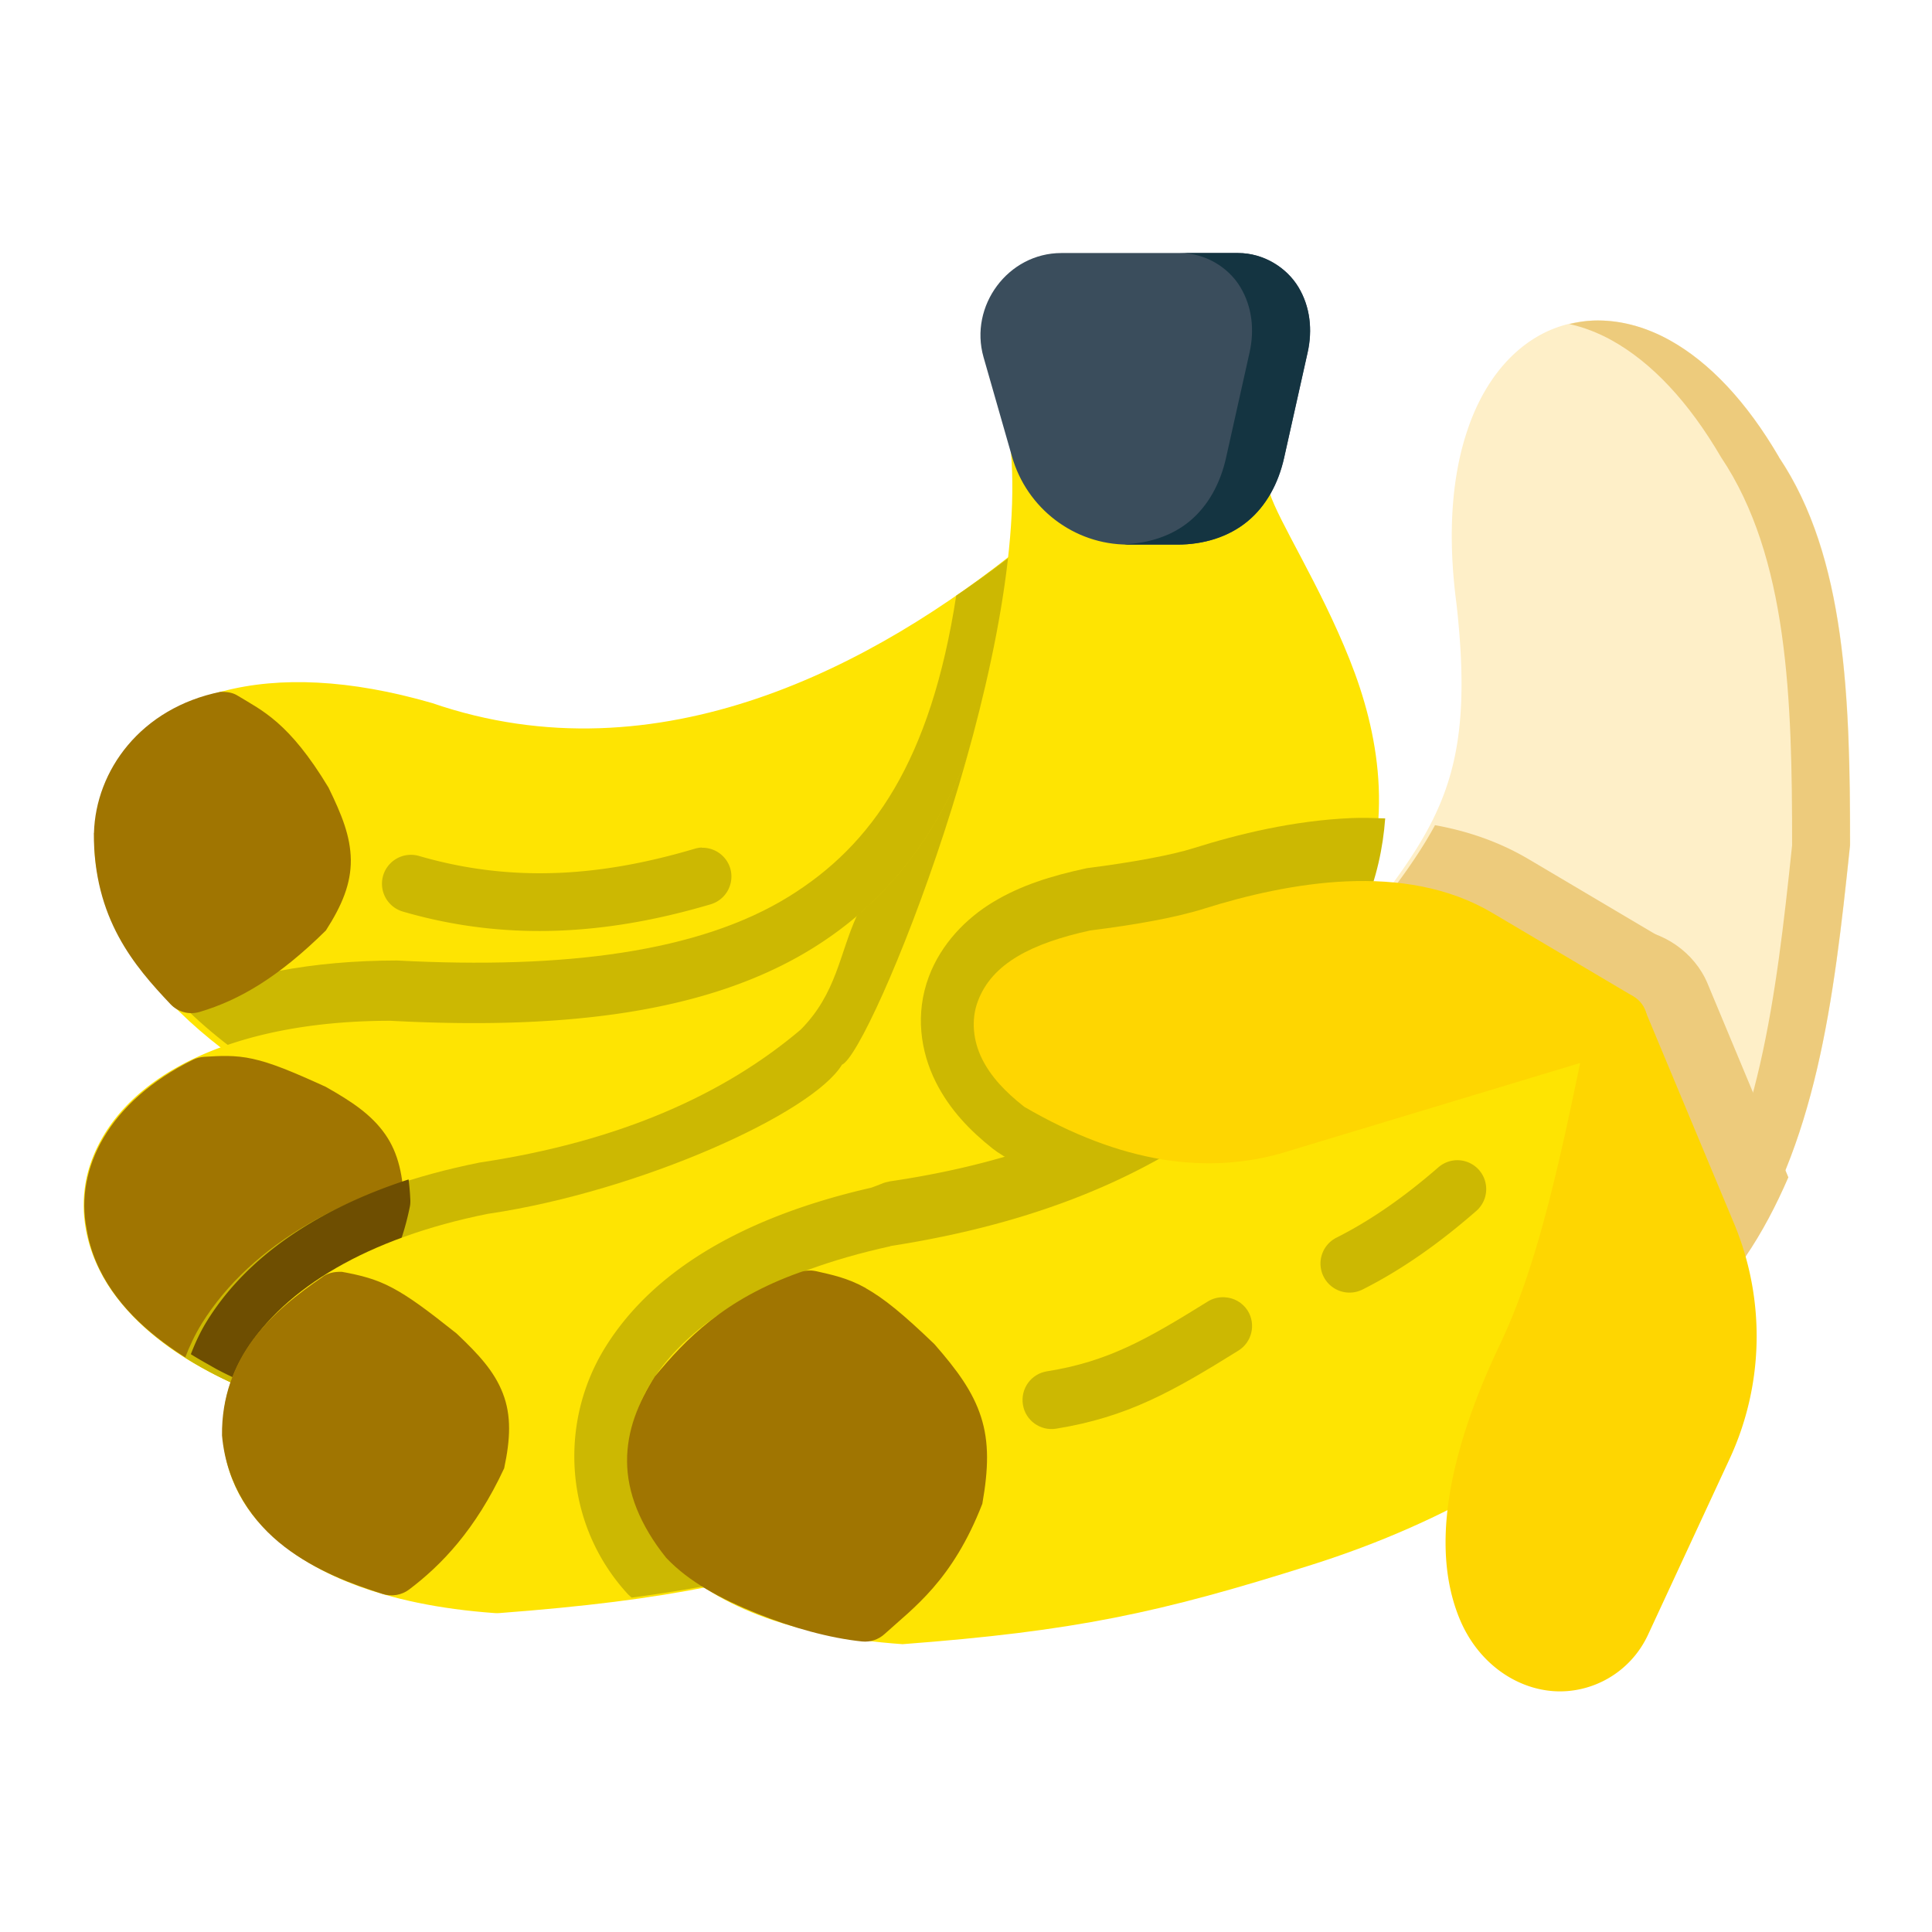 <?xml version="1.0" encoding="UTF-8" standalone="no"?>
<svg
   xmlns:dc="http://purl.org/dc/elements/1.1/"
   xmlns:cc="http://creativecommons.org/ns#"
   xmlns:rdf="http://www.w3.org/1999/02/22-rdf-syntax-ns#"
   xmlns:svg="http://www.w3.org/2000/svg"
   xmlns="http://www.w3.org/2000/svg"
   xmlns:sodipodi="http://sodipodi.sourceforge.net/DTD/sodipodi-0.dtd"
   xmlns:inkscape="http://www.inkscape.org/namespaces/inkscape"
   inkscape:export-ydpi="576"
   inkscape:export-xdpi="576"
   inkscape:export-filename="D:\Project Real\Februari 1\export\flat\png\04 - Lychee.png"
   width="64pt"
   height="64pt"
   viewBox="0 0 22.578 22.578"
   version="1.1"
   id="svg831"
   inkscape:version="1.0 (4035a4fb49, 2020-05-01)"
   sodipodi:docname="07 - Banana.svg">
  <defs
     id="defs825">
    <pattern
       id="EMFhbasepattern"
       patternUnits="userSpaceOnUse"
       width="6"
       height="6"
       x="0"
       y="0" />
    <pattern
       id="EMFhbasepattern-9"
       patternUnits="userSpaceOnUse"
       width="6"
       height="6"
       x="0"
       y="0" />
    <pattern
       id="EMFhbasepattern-0"
       patternUnits="userSpaceOnUse"
       width="6"
       height="6"
       x="0"
       y="0" />
    <pattern
       id="EMFhbasepattern-7"
       patternUnits="userSpaceOnUse"
       width="6"
       height="6"
       x="0"
       y="0" />
    <pattern
       id="EMFhbasepattern-2"
       patternUnits="userSpaceOnUse"
       width="6"
       height="6"
       x="0"
       y="0" />
    <pattern
       id="EMFhbasepattern-98"
       patternUnits="userSpaceOnUse"
       width="6"
       height="6"
       x="0"
       y="0" />
    <pattern
       id="EMFhbasepattern-6"
       patternUnits="userSpaceOnUse"
       width="6"
       height="6"
       x="0"
       y="0" />
    <pattern
       id="EMFhbasepattern-01"
       patternUnits="userSpaceOnUse"
       width="6"
       height="6"
       x="0"
       y="0" />
    <pattern
       id="EMFhbasepattern-07"
       patternUnits="userSpaceOnUse"
       width="6"
       height="6"
       x="0"
       y="0" />
    <pattern
       id="EMFhbasepattern-8"
       patternUnits="userSpaceOnUse"
       width="6"
       height="6"
       x="0"
       y="0" />
    <pattern
       id="EMFhbasepattern-4"
       patternUnits="userSpaceOnUse"
       width="6"
       height="6"
       x="0"
       y="0" />
    <pattern
       id="EMFhbasepattern-40"
       patternUnits="userSpaceOnUse"
       width="6"
       height="6"
       x="0"
       y="0" />
    <pattern
       id="EMFhbasepattern-08"
       patternUnits="userSpaceOnUse"
       width="6"
       height="6"
       x="0"
       y="0" />
    <pattern
       id="EMFhbasepattern-04"
       patternUnits="userSpaceOnUse"
       width="6"
       height="6"
       x="0"
       y="0" />
    <pattern
       id="EMFhbasepattern-014"
       patternUnits="userSpaceOnUse"
       width="6"
       height="6"
       x="0"
       y="0" />
    <pattern
       id="EMFhbasepattern-27"
       patternUnits="userSpaceOnUse"
       width="6"
       height="6"
       x="0"
       y="0" />
    <pattern
       id="EMFhbasepattern-09"
       patternUnits="userSpaceOnUse"
       width="6"
       height="6"
       x="0"
       y="0" />
    <pattern
       id="EMFhbasepattern-5"
       patternUnits="userSpaceOnUse"
       width="6"
       height="6"
       x="0"
       y="0" />
    <pattern
       id="EMFhbasepattern-018"
       patternUnits="userSpaceOnUse"
       width="6"
       height="6"
       x="0"
       y="0" />
  </defs>
  <sodipodi:namedview
     id="base"
     pagecolor="#ffffff"
     bordercolor="#666666"
     borderopacity="1.0"
     inkscape:pageopacity="0.0"
     inkscape:pageshadow="2"
     inkscape:zoom="6.2578125"
     inkscape:cx="42.666667"
     inkscape:cy="42.666667"
     inkscape:document-units="pt"
     inkscape:current-layer="layer1"
     showgrid="false"
     units="pt"
     inkscape:window-width="1366"
     inkscape:window-height="705"
     inkscape:window-x="-8"
     inkscape:window-y="-8"
     inkscape:window-maximized="1"
     inkscape:pagecheckerboard="true"
     inkscape:showpageshadow="false"
     inkscape:object-paths="true"
     inkscape:snap-intersection-paths="true"
     inkscape:snap-smooth-nodes="true"
     inkscape:snap-midpoints="true"
     showguides="true"
     inkscape:snap-bbox="true"
     inkscape:bbox-nodes="true"
     inkscape:snap-nodes="false"
     inkscape:snap-global="true"
     inkscape:document-rotation="0">
    <inkscape:grid
       type="xygrid"
       id="grid1378" />
    <sodipodi:guide
       position="0.97,21.608"
       orientation="78,0"
       id="guide1380"
       inkscape:locked="false" />
    <sodipodi:guide
       position="0.97,0.97"
       orientation="0,78"
       id="guide1382"
       inkscape:locked="false" />
    <sodipodi:guide
       position="21.608,0.97"
       orientation="-78,0"
       id="guide1384"
       inkscape:locked="false" />
    <sodipodi:guide
       position="21.608,21.608"
       orientation="0,-78"
       id="guide1386"
       inkscape:locked="false" />
  </sodipodi:namedview>
  <g
     inkscape:label="Icon"
     inkscape:groupmode="layer"
     id="layer1"
     transform="translate(0,-274.422)">
    <g
       transform="matrix(1.279,0,0,1.279,-38.542,-44.237)"
       style="display:inline;stroke-width:0.782"
       id="g1309">
      <path
         id="path474"
         d="m 32.176,255.461 c -0.513,0.133 -0.901,0.438 -1.076,0.85 -0.175,0.412 -0.127,0.905 0.131,1.379 0.258,0.474 0.72,0.941 1.4,1.359 0.467,-7.4e-4 0.961,-0.038 1.422,-0.031 0.642,0.009 1.453,0.003 2.273,-0.18 0.82,-0.182 1.656,-0.546 2.316,-1.25 0.66,-0.704 1.133,-1.742 1.264,-3.223 0.013,-0.152 -0.105,-0.284 -0.258,-0.287 l 10e-7,-6e-5 c -0.063,-0.002 -0.125,0.019 -0.174,0.059 -1.339,1.085 -3.318,2.148 -5.391,1.434 -0.753,-0.218 -1.395,-0.243 -1.908,-0.109 z"
         style="color:#000000;font-style:normal;font-variant:normal;font-weight:normal;font-stretch:normal;font-size:medium;line-height:normal;font-family:sans-serif;font-variant-ligatures:normal;font-variant-position:normal;font-variant-caps:normal;font-variant-numeric:normal;font-variant-alternates:normal;font-variant-east-asian:normal;font-feature-settings:normal;font-variation-settings:normal;text-indent:0;text-align:start;text-decoration:none;text-decoration-line:none;text-decoration-style:solid;text-decoration-color:#000000;letter-spacing:normal;word-spacing:normal;text-transform:none;writing-mode:lr-tb;direction:ltr;text-orientation:mixed;dominant-baseline:auto;baseline-shift:baseline;text-anchor:start;white-space:normal;shape-padding:0;shape-margin:0;inline-size:0;clip-rule:nonzero;display:inline;overflow:visible;visibility:visible;isolation:auto;mix-blend-mode:normal;color-interpolation:sRGB;color-interpolation-filters:linearRGB;solid-color:#000000;solid-opacity:1;vector-effect:none;fill:#fee402;fill-opacity:1;fill-rule:nonzero;stroke:none;stroke-width:0.414;stroke-linecap:round;stroke-linejoin:round;stroke-miterlimit:4;stroke-dasharray:none;stroke-dashoffset:0;stroke-opacity:1;color-rendering:auto;image-rendering:auto;shape-rendering:auto;text-rendering:auto;enable-background:accumulate;stop-color:#000000"
         sodipodi:nodetypes="csscccscccccc" />
      <path
         id="path1248"
         style="color:#000000;font-style:normal;font-variant:normal;font-weight:normal;font-stretch:normal;font-size:medium;line-height:normal;font-family:sans-serif;font-variant-ligatures:normal;font-variant-position:normal;font-variant-caps:normal;font-variant-numeric:normal;font-variant-alternates:normal;font-variant-east-asian:normal;font-feature-settings:normal;font-variation-settings:normal;text-indent:0;text-align:start;text-decoration:none;text-decoration-line:none;text-decoration-style:solid;text-decoration-color:#000000;letter-spacing:normal;word-spacing:normal;text-transform:none;writing-mode:lr-tb;direction:ltr;text-orientation:mixed;dominant-baseline:auto;baseline-shift:baseline;text-anchor:start;white-space:normal;shape-padding:0;shape-margin:0;inline-size:0;clip-rule:nonzero;display:inline;overflow:visible;visibility:visible;isolation:auto;mix-blend-mode:normal;color-interpolation:sRGB;color-interpolation-filters:linearRGB;solid-color:#000000;solid-opacity:1;vector-effect:none;fill:#ccb802;fill-opacity:1;fill-rule:nonzero;stroke:none;stroke-width:1.564;stroke-linecap:round;stroke-linejoin:round;stroke-miterlimit:4;stroke-dasharray:none;stroke-dashoffset:0;stroke-opacity:1;color-rendering:auto;image-rendering:auto;shape-rendering:auto;text-rendering:auto;enable-background:accumulate;stop-color:#000000"
         d="m 119.885,-82.137 c 0.916,0.936 2.057,1.845 3.445,2.699 1.763,-0.004 3.632,-0.145 5.373,-0.117 2.425,0.034 5.492,0.011 8.592,-0.68 3.1,-0.69 6.26,-2.062 8.756,-4.725 2.496,-2.662 4.282,-6.583 4.775,-12.18 0.05,-0.576 -0.397,-1.073 -0.975,-1.086 -0.238,-0.006 -0.471,0.073 -0.656,0.223 -0.78,0.632 -1.623,1.258 -2.51,1.861 -0.878,5.699 -2.896,8.599 -5.773,10.377 -3.084,1.906 -7.707,2.51 -13.509,2.203 -2.917,0.002 -5.464,0.486 -7.519,1.424 z"
         transform="matrix(0.265,0,0,0.265,0,280.067)"
         sodipodi:nodetypes="ccccsccccscc" />
      <path
         id="path488"
         d="m 39.637,254.078 a 0.265,0.265 0 0 0 -0.258,0.234 c -0.208,1.864 -0.86,2.906 -1.824,3.502 -0.964,0.596 -2.29,0.743 -3.852,0.66 a 0.265,0.265 0 0 0 -0.014,0 c -1.453,0.003 -2.442,0.512 -2.721,1.287 -0.139,0.387 -0.065,0.826 0.201,1.197 0.266,0.371 0.709,0.688 1.332,0.93 a 0.265,0.265 0 0 0 0.137,0.016 c 2.05,-0.313 4.017,-0.741 5.42,-1.846 1.387,-1.092 2.145,-2.876 1.84,-5.666 9.87e-4,-0.009 0.005,-0.013 0.006,-0.021 h -0.004 c -0.003,-0.024 0.007,-0.036 0.004,-0.06 a 0.265,0.265 0 0 0 -0.268,-0.232 z"
         style="color:#000000;font-style:normal;font-variant:normal;font-weight:normal;font-stretch:normal;font-size:medium;line-height:normal;font-family:sans-serif;font-variant-ligatures:normal;font-variant-position:normal;font-variant-caps:normal;font-variant-numeric:normal;font-variant-alternates:normal;font-variant-east-asian:normal;font-feature-settings:normal;font-variation-settings:normal;text-indent:0;text-align:start;text-decoration:none;text-decoration-line:none;text-decoration-style:solid;text-decoration-color:#000000;letter-spacing:normal;word-spacing:normal;text-transform:none;writing-mode:lr-tb;direction:ltr;text-orientation:mixed;dominant-baseline:auto;baseline-shift:baseline;text-anchor:start;white-space:normal;shape-padding:0;shape-margin:0;inline-size:0;clip-rule:nonzero;display:inline;overflow:visible;visibility:visible;isolation:auto;mix-blend-mode:normal;color-interpolation:sRGB;color-interpolation-filters:linearRGB;solid-color:#000000;solid-opacity:1;vector-effect:none;fill:#fee402;fill-opacity:1;fill-rule:nonzero;stroke:none;stroke-width:0.414;stroke-linecap:round;stroke-linejoin:round;stroke-miterlimit:4;stroke-dasharray:none;stroke-dashoffset:0;stroke-opacity:1;color-rendering:auto;image-rendering:auto;shape-rendering:auto;text-rendering:auto;enable-background:accumulate;stop-color:#000000" />
      <path
         id="path432"
         d="m 33.828,260.169 c -0.009,-0.273 -0.051,-0.484 -0.176,-0.661 -0.125,-0.177 -0.301,-0.295 -0.542,-0.431 -0.316,-0.144 -0.498,-0.218 -0.665,-0.255 -0.167,-0.037 -0.3,-0.027 -0.443,-0.019 v 9e-5 c -0.036,0.002 -0.071,0.011 -0.104,0.027 -0.773,0.381 -1.079,0.998 -0.973,1.543 0.069,0.426 0.339,0.754 0.643,0.994 0.305,0.242 0.652,0.409 0.932,0.521 0.121,0.049 0.26,0.001 0.326,-0.111 0.08,-0.136 0.208,-0.27 0.395,-0.421 0.226,-0.272 0.486,-0.567 0.607,-1.187 z"
         style="color:#000000;font-style:normal;font-variant:normal;font-weight:normal;font-stretch:normal;font-size:medium;line-height:normal;font-family:sans-serif;font-variant-ligatures:normal;font-variant-position:normal;font-variant-caps:normal;font-variant-numeric:normal;font-variant-alternates:normal;font-variant-east-asian:normal;font-feature-settings:normal;font-variation-settings:normal;text-indent:0;text-align:start;text-decoration:none;text-decoration-line:none;text-decoration-style:solid;text-decoration-color:#000000;letter-spacing:normal;word-spacing:normal;text-transform:none;writing-mode:lr-tb;direction:ltr;text-orientation:mixed;dominant-baseline:auto;baseline-shift:baseline;text-anchor:start;white-space:normal;shape-padding:0;shape-margin:0;inline-size:0;clip-rule:nonzero;display:inline;overflow:visible;visibility:visible;isolation:auto;mix-blend-mode:normal;color-interpolation:sRGB;color-interpolation-filters:linearRGB;solid-color:#000000;solid-opacity:1;vector-effect:none;fill:#a07501;fill-opacity:1;fill-rule:nonzero;stroke:none;stroke-width:0.414;stroke-linecap:round;stroke-linejoin:round;stroke-miterlimit:4;stroke-dasharray:none;stroke-dashoffset:0;stroke-opacity:1;color-rendering:auto;image-rendering:auto;shape-rendering:auto;text-rendering:auto;enable-background:accumulate;stop-color:#000000"
         sodipodi:nodetypes="csccccccscccc" />
      <path
         id="path1242"
         style="color:#000000;font-style:normal;font-variant:normal;font-weight:normal;font-stretch:normal;font-size:medium;line-height:normal;font-family:sans-serif;font-variant-ligatures:normal;font-variant-position:normal;font-variant-caps:normal;font-variant-numeric:normal;font-variant-alternates:normal;font-variant-east-asian:normal;font-feature-settings:normal;font-variation-settings:normal;text-indent:0;text-align:start;text-decoration:none;text-decoration-line:none;text-decoration-style:solid;text-decoration-color:#000000;letter-spacing:normal;word-spacing:normal;text-transform:none;writing-mode:lr-tb;direction:ltr;text-orientation:mixed;dominant-baseline:auto;baseline-shift:baseline;text-anchor:start;white-space:normal;shape-padding:0;shape-margin:0;inline-size:0;clip-rule:nonzero;display:inline;overflow:visible;visibility:visible;isolation:auto;mix-blend-mode:normal;color-interpolation:sRGB;color-interpolation-filters:linearRGB;solid-color:#000000;solid-opacity:1;vector-effect:none;fill:#ccb802;fill-opacity:1;fill-rule:nonzero;stroke:none;stroke-width:0.414;stroke-linecap:round;stroke-linejoin:round;stroke-miterlimit:4;stroke-dasharray:none;stroke-dashoffset:0;stroke-opacity:1;color-rendering:auto;image-rendering:auto;shape-rendering:auto;text-rendering:auto;enable-background:accumulate;stop-color:#000000"
         d="m 31.976,261.244 c -0.061,0.099 -0.109,0.202 -0.15,0.308 0.196,0.123 0.419,0.236 0.675,0.335 0.043,0.017 0.091,0.023 0.137,0.016 2.05,-0.313 4.017,-0.741 5.42,-1.846 1.387,-1.092 2.145,-2.876 1.84,-5.666 9.87e-4,-0.009 0.005,-0.013 0.006,-0.022 h -0.004 c -0.003,-0.024 0.007,-0.036 0.004,-0.06 -0.016,-0.135 -0.132,-0.235 -0.268,-0.233 l 5.3e-5,2.5e-4 c -0.133,0.003 -0.243,0.103 -0.258,0.235 -0.177,1.585 -0.676,2.574 -1.414,3.202 -0.159,0.346 -0.185,0.711 -0.514,1.042 -0.693,0.587 -1.645,1.021 -2.933,1.214 -1.203,0.241 -2.084,0.74 -2.541,1.474 z"
         sodipodi:nodetypes="ccccsccccccccccc" />
      <path
         id="path1279"
         style="color:#000000;font-style:normal;font-variant:normal;font-weight:normal;font-stretch:normal;font-size:medium;line-height:normal;font-family:sans-serif;font-variant-ligatures:normal;font-variant-position:normal;font-variant-caps:normal;font-variant-numeric:normal;font-variant-alternates:normal;font-variant-east-asian:normal;font-feature-settings:normal;font-variation-settings:normal;text-indent:0;text-align:start;text-decoration:none;text-decoration-line:none;text-decoration-style:solid;text-decoration-color:#000000;letter-spacing:normal;word-spacing:normal;text-transform:none;writing-mode:lr-tb;direction:ltr;text-orientation:mixed;dominant-baseline:auto;baseline-shift:baseline;text-anchor:start;white-space:normal;shape-padding:0;shape-margin:0;inline-size:0;clip-rule:nonzero;display:inline;overflow:visible;visibility:visible;isolation:auto;mix-blend-mode:normal;color-interpolation:sRGB;color-interpolation-filters:linearRGB;solid-color:#000000;solid-opacity:1;vector-effect:none;fill:#6e4e01;fill-opacity:1;fill-rule:nonzero;stroke:none;stroke-width:1.564;stroke-linecap:round;stroke-linejoin:round;stroke-miterlimit:4;stroke-dasharray:none;stroke-dashoffset:0;stroke-opacity:1;color-rendering:auto;image-rendering:auto;shape-rendering:auto;text-rendering:auto;enable-background:accumulate;stop-color:#000000"
         d="m 127.801,-76.012 c -3.171,1.033 -5.572,2.667 -6.945,4.873 -0.229,0.368 -0.408,0.756 -0.561,1.152 0.197,0.124 0.394,0.237 0.592,0.348 0.109,0.061 0.213,0.124 0.326,0.184 0.185,0.098 0.368,0.187 0.549,0.273 0.346,0.164 0.696,0.328 1.08,0.477 0.162,0.065 0.339,0.085 0.512,0.061 a 1,1 0 0 0 0.006,0 1,1 0 0 0 0.709,-0.48 c 0.304,-0.515 0.783,-1.021 1.408,-1.514 a 1,1 0 0 0 0.164,-0.154 c 0.772,-0.951 1.757,-2.065 2.207,-4.289 a 1,1 0 0 0 0.014,-0.244 c -0.011,-0.237 -0.03,-0.464 -0.06,-0.686 z"
         transform="matrix(0.265,0,0,0.265,0,280.067)" />
      <path
         id="path502"
         d="m 39.371,253.268 c 0.167,1.939 -1.283,5.497 -1.543,5.607 -0.272,0.447 -1.849,1.156 -3.223,1.361 -0.005,5.5e-4 -0.009,10e-4 -0.014,0.002 -1.101,0.221 -1.854,0.679 -2.213,1.256 -0.316,0.508 -0.273,1.133 0.137,1.58 0.409,0.447 1.126,0.739 2.141,0.812 0.013,9.6e-4 0.026,9.6e-4 0.039,0 0.785,-0.06 1.372,-0.132 1.941,-0.246 0.027,-0.005 0.052,-0.014 0.076,-0.027 1.427,-0.786 3.207,-1.459 4.488,-2.373 0.641,-0.457 1.165,-0.983 1.434,-1.635 0.25,-0.607 0.193,-1.334 -0.107,-2.123 0.352,-0.827 0.205,-1.643 -0.061,-2.309 -0.271,-0.681 -0.65,-1.264 -0.732,-1.527 -0.028,-0.087 -0.098,-0.153 -0.186,-0.176 l -1.889,-0.484 c -0.19,0.006 -0.301,0.134 -0.289,0.281 z"
         style="color:#000000;font-style:normal;font-variant:normal;font-weight:normal;font-stretch:normal;font-size:medium;line-height:normal;font-family:sans-serif;font-variant-ligatures:normal;font-variant-position:normal;font-variant-caps:normal;font-variant-numeric:normal;font-variant-alternates:normal;font-variant-east-asian:normal;font-feature-settings:normal;font-variation-settings:normal;text-indent:0;text-align:start;text-decoration:none;text-decoration-line:none;text-decoration-style:solid;text-decoration-color:#000000;letter-spacing:normal;word-spacing:normal;text-transform:none;writing-mode:lr-tb;direction:ltr;text-orientation:mixed;dominant-baseline:auto;baseline-shift:baseline;text-anchor:start;white-space:normal;shape-padding:0;shape-margin:0;inline-size:0;clip-rule:nonzero;display:inline;overflow:visible;visibility:visible;isolation:auto;mix-blend-mode:normal;color-interpolation:sRGB;color-interpolation-filters:linearRGB;solid-color:#000000;solid-opacity:1;vector-effect:none;fill:#fee402;fill-opacity:1;fill-rule:nonzero;stroke:none;stroke-width:0.414;stroke-linecap:round;stroke-linejoin:round;stroke-miterlimit:4;stroke-dasharray:none;stroke-dashoffset:0;stroke-opacity:1;color-rendering:auto;image-rendering:auto;shape-rendering:auto;text-rendering:auto;enable-background:accumulate;stop-color:#000000"
         sodipodi:nodetypes="ccccssccccsscscccc" />
      <path
         id="path572"
         d="m 39.832,251.459 c -0.487,0 -0.844,0.483 -0.711,0.951 l 0.26,0.908 c 0.135,0.474 0.567,0.805 1.059,0.805 h 0.453 c 0.239,0 0.466,-0.069 0.639,-0.211 0.173,-0.142 0.284,-0.349 0.336,-0.582 l 0.215,-0.963 c 0.046,-0.206 0.023,-0.418 -0.084,-0.596 -0.107,-0.178 -0.317,-0.312 -0.553,-0.312 z"
         style="color:#000000;font-style:normal;font-variant:normal;font-weight:normal;font-stretch:normal;font-size:medium;line-height:normal;font-family:sans-serif;font-variant-ligatures:normal;font-variant-position:normal;font-variant-caps:normal;font-variant-numeric:normal;font-variant-alternates:normal;font-variant-east-asian:normal;font-feature-settings:normal;font-variation-settings:normal;text-indent:0;text-align:start;text-decoration:none;text-decoration-line:none;text-decoration-style:solid;text-decoration-color:#000000;letter-spacing:normal;word-spacing:normal;text-transform:none;writing-mode:lr-tb;direction:ltr;text-orientation:mixed;dominant-baseline:auto;baseline-shift:baseline;text-anchor:start;white-space:normal;shape-padding:0;shape-margin:0;inline-size:0;clip-rule:nonzero;display:inline;overflow:visible;visibility:visible;isolation:auto;mix-blend-mode:normal;color-interpolation:sRGB;color-interpolation-filters:linearRGB;solid-color:#000000;solid-opacity:1;vector-effect:none;fill:#3a4d5c;fill-opacity:1;fill-rule:nonzero;stroke:none;stroke-width:0.414;stroke-linecap:round;stroke-linejoin:round;stroke-miterlimit:4;stroke-dasharray:none;stroke-dashoffset:0;stroke-opacity:1;color-rendering:auto;image-rendering:auto;shape-rendering:auto;text-rendering:auto;enable-background:accumulate;stop-color:#000000" />
      <path
         id="path1222"
         style="color:#000000;font-style:normal;font-variant:normal;font-weight:normal;font-stretch:normal;font-size:medium;line-height:normal;font-family:sans-serif;font-variant-ligatures:normal;font-variant-position:normal;font-variant-caps:normal;font-variant-numeric:normal;font-variant-alternates:normal;font-variant-east-asian:normal;font-feature-settings:normal;font-variation-settings:normal;text-indent:0;text-align:start;text-decoration:none;text-decoration-line:none;text-decoration-style:solid;text-decoration-color:#000000;letter-spacing:normal;word-spacing:normal;text-transform:none;writing-mode:lr-tb;direction:ltr;text-orientation:mixed;dominant-baseline:auto;baseline-shift:baseline;text-anchor:start;white-space:normal;shape-padding:0;shape-margin:0;inline-size:0;clip-rule:nonzero;display:inline;overflow:visible;visibility:visible;isolation:auto;mix-blend-mode:normal;color-interpolation:sRGB;color-interpolation-filters:linearRGB;solid-color:#000000;solid-opacity:1;vector-effect:none;fill:#ccb802;fill-opacity:1;fill-rule:nonzero;stroke:none;stroke-width:1.564;stroke-linecap:round;stroke-linejoin:round;stroke-miterlimit:4;stroke-dasharray:none;stroke-dashoffset:0;stroke-opacity:1;color-rendering:auto;image-rendering:auto;shape-rendering:auto;text-rendering:auto;enable-background:accumulate;stop-color:#000000"
         d="m 161.568,-82.328 -5.508,1.688 c -0.364,0.11 -0.711,0.284 -1.012,0.518 a 2.103,2.103 0 0 0 -0.014,0.014 c -2.531,2.007 -6.016,3.472 -10.549,4.148 -0.032,0.004 -0.064,0.008 -0.096,0.016 a 2.103,2.103 0 0 0 -0.068,0.016 c -0.149,0.03 -0.178,0.055 -0.279,0.096 0.067,-0.026 0.06,-0.037 0.146,-0.059 -0.075,0.019 -0.14,0.057 -0.213,0.082 -0.031,0.008 -0.051,0.022 -0.082,0.029 -0.03,0.015 -0.136,0.05 -0.141,0.053 -4.185,0.954 -7.441,2.73 -9.16,5.49 -1.65,2.65 -1.402,6.149 0.754,8.504 0.045,0.049 0.098,0.091 0.145,0.139 1.041,-0.139 2.02,-0.295 2.977,-0.486 a 1,1 0 0 0 0.289,-0.104 c 5.393,-2.97 12.12,-5.513 16.963,-8.969 2.421,-1.728 4.404,-3.714 5.418,-6.18 0.614,-1.492 0.73,-3.178 0.43,-4.994 z"
         transform="matrix(0.265,0,0,0.265,0,280.067)" />
      <path
         id="path1228"
         style="color:#000000;font-style:normal;font-variant:normal;font-weight:normal;font-stretch:normal;font-size:medium;line-height:normal;font-family:sans-serif;font-variant-ligatures:normal;font-variant-position:normal;font-variant-caps:normal;font-variant-numeric:normal;font-variant-alternates:normal;font-variant-east-asian:normal;font-feature-settings:normal;font-variation-settings:normal;text-indent:0;text-align:start;text-decoration:none;text-decoration-line:none;text-decoration-style:solid;text-decoration-color:#000000;letter-spacing:normal;word-spacing:normal;text-transform:none;writing-mode:lr-tb;direction:ltr;text-orientation:mixed;dominant-baseline:auto;baseline-shift:baseline;text-anchor:start;white-space:normal;shape-padding:0;shape-margin:0;inline-size:0;clip-rule:nonzero;display:inline;overflow:visible;visibility:visible;isolation:auto;mix-blend-mode:normal;color-interpolation:sRGB;color-interpolation-filters:linearRGB;solid-color:#000000;solid-opacity:1;vector-effect:none;fill:#ccb802;fill-opacity:1;fill-rule:nonzero;stroke:none;stroke-width:1.564;stroke-linecap:round;stroke-linejoin:round;stroke-miterlimit:4;stroke-dasharray:none;stroke-dashoffset:0;stroke-opacity:1;color-rendering:auto;image-rendering:auto;shape-rendering:auto;text-rendering:auto;enable-background:accumulate;stop-color:#000000"
         d="m 147.971,-85.586 c -0.941,0.565 -1.806,1.448 -2.23,2.582 -0.479,1.28 -0.287,2.576 0.236,3.625 0.48,0.962 1.195,1.693 1.957,2.297 0.112,0.089 0.23,0.169 0.354,0.242 0.003,0.003 0.005,0.005 0.008,0.008 3.651,2.12 7.321,2.696 10.615,1.699 l 1.252,-0.379 c 0.383,-0.578 0.714,-1.184 0.977,-1.822 0.943,-2.294 0.731,-5.04 -0.406,-8.023 0.446,-1.046 0.666,-2.086 0.742,-3.104 -0.388,-0.014 -0.775,-0.028 -1.154,-0.012 -2.012,0.086 -3.901,0.55 -5.463,1.041 -0.75,0.236 -2.1,0.487 -3.669,0.687 -1.246,0.268 -2.276,0.594 -3.218,1.159 z"
         transform="matrix(0.265,0,0,0.265,0,280.067)"
         sodipodi:nodetypes="ssscccccscccccs" />
      <path
         id="path516"
         d="m 38.27,260.534 c -1.098,0.241 -1.835,0.682 -2.186,1.244 -0.316,0.508 -0.273,1.133 0.137,1.58 0.409,0.447 1.126,0.739 2.16,0.812 1.57,-0.119 2.347,-0.284 3.738,-0.725 0.626,-0.198 1.206,-0.454 1.732,-0.768 0.048,-0.029 0.086,-0.073 0.107,-0.125 0.558,-1.337 1.004,-2.68 1.223,-4.033 0.028,-0.168 -0.109,-0.318 -0.279,-0.307 l 6.7e-5,-4.6e-4 c -0.02,10e-4 -0.04,0.004 -0.059,0.01 l -3.435,1.062 c -0.805,0.626 -1.824,1.045 -3.14,1.249 z"
         style="color:#000000;font-style:normal;font-variant:normal;font-weight:normal;font-stretch:normal;font-size:medium;line-height:normal;font-family:sans-serif;font-variant-ligatures:normal;font-variant-position:normal;font-variant-caps:normal;font-variant-numeric:normal;font-variant-alternates:normal;font-variant-east-asian:normal;font-feature-settings:normal;font-variation-settings:normal;text-indent:0;text-align:start;text-decoration:none;text-decoration-line:none;text-decoration-style:solid;text-decoration-color:#000000;letter-spacing:normal;word-spacing:normal;text-transform:none;writing-mode:lr-tb;direction:ltr;text-orientation:mixed;dominant-baseline:auto;baseline-shift:baseline;text-anchor:start;white-space:normal;shape-padding:0;shape-margin:0;inline-size:0;clip-rule:nonzero;display:inline;overflow:visible;visibility:visible;isolation:auto;mix-blend-mode:normal;color-interpolation:sRGB;color-interpolation-filters:linearRGB;solid-color:#000000;solid-opacity:1;vector-effect:none;fill:#fee402;fill-opacity:1;fill-rule:nonzero;stroke:none;stroke-width:0.414;stroke-linecap:round;stroke-linejoin:round;stroke-miterlimit:4;stroke-dasharray:none;stroke-dashoffset:0;stroke-opacity:1;color-rendering:auto;image-rendering:auto;shape-rendering:auto;text-rendering:auto;enable-background:accumulate;stop-color:#000000"
         sodipodi:nodetypes="ccscscccccccc" />
      <path
         id="path558"
         d="m 44.287,252.168 c -0.339,0.152 -0.595,0.472 -0.74,0.896 -0.146,0.424 -0.189,0.959 -0.105,1.596 0.154,1.369 -0.076,1.887 -0.652,2.654 a 0.265,0.265 0 0 0 0.115,0.406 c 0.672,0.259 1.11,0.467 1.393,0.65 0.282,0.183 0.408,0.329 0.502,0.5 0.188,0.341 0.227,0.887 0.764,1.781 a 0.265,0.265 0 0 0 0.445,0.012 c 0.72,-1.056 0.879,-2.346 1.029,-3.779 a 0.265,0.265 0 0 0 0.002,-0.029 c -6e-6,-1.327 -0.038,-2.619 -0.65,-3.531 -0.297,-0.509 -0.636,-0.867 -0.998,-1.068 -0.364,-0.203 -0.765,-0.239 -1.104,-0.088 z"
         style="color:#000000;font-style:normal;font-variant:normal;font-weight:normal;font-stretch:normal;font-size:medium;line-height:normal;font-family:sans-serif;font-variant-ligatures:normal;font-variant-position:normal;font-variant-caps:normal;font-variant-numeric:normal;font-variant-alternates:normal;font-variant-east-asian:normal;font-feature-settings:normal;font-variation-settings:normal;text-indent:0;text-align:start;text-decoration:none;text-decoration-line:none;text-decoration-style:solid;text-decoration-color:#000000;letter-spacing:normal;word-spacing:normal;text-transform:none;writing-mode:lr-tb;direction:ltr;text-orientation:mixed;dominant-baseline:auto;baseline-shift:baseline;text-anchor:start;white-space:normal;shape-padding:0;shape-margin:0;inline-size:0;clip-rule:nonzero;display:inline;overflow:visible;visibility:visible;isolation:auto;mix-blend-mode:normal;color-interpolation:sRGB;color-interpolation-filters:linearRGB;solid-color:#000000;solid-opacity:1;vector-effect:none;fill:#feefc8;fill-opacity:1;fill-rule:nonzero;stroke:none;stroke-width:0.414;stroke-linecap:round;stroke-linejoin:round;stroke-miterlimit:4;stroke-dasharray:none;stroke-dashoffset:0;stroke-opacity:1;color-rendering:auto;image-rendering:auto;shape-rendering:auto;text-rendering:auto;enable-background:accumulate;stop-color:#000000" />
      <path
         id="path1255"
         style="color:#000000;font-style:normal;font-variant:normal;font-weight:normal;font-stretch:normal;font-size:medium;line-height:normal;font-family:sans-serif;font-variant-ligatures:normal;font-variant-position:normal;font-variant-caps:normal;font-variant-numeric:normal;font-variant-alternates:normal;font-variant-east-asian:normal;font-feature-settings:normal;font-variation-settings:normal;text-indent:0;text-align:start;text-decoration:none;text-decoration-line:none;text-decoration-style:solid;text-decoration-color:#000000;letter-spacing:normal;word-spacing:normal;text-transform:none;writing-mode:lr-tb;direction:ltr;text-orientation:mixed;dominant-baseline:auto;baseline-shift:baseline;text-anchor:start;white-space:normal;shape-padding:0;shape-margin:0;inline-size:0;clip-rule:nonzero;display:inline;overflow:visible;visibility:visible;isolation:auto;mix-blend-mode:normal;color-interpolation:sRGB;color-interpolation-filters:linearRGB;solid-color:#000000;solid-opacity:1;vector-effect:none;fill:#edcb7c;fill-opacity:1;fill-rule:nonzero;stroke:none;stroke-width:1.564;stroke-linecap:round;stroke-linejoin:round;stroke-miterlimit:4;stroke-dasharray:none;stroke-dashoffset:0;stroke-opacity:1;color-rendering:auto;image-rendering:auto;shape-rendering:auto;text-rendering:auto;enable-background:accumulate;stop-color:#000000"
         d="m 163.193,-88.227 c -0.395,0.73 -0.881,1.449 -1.471,2.234 a 1,1 0 0 0 0.436,1.535 c 2.541,0.979 4.197,1.766 5.264,2.459 1.067,0.693 1.542,1.243 1.896,1.889 0.233,0.424 0.419,0.969 0.617,1.578 l 0.705,-0.213 c 1.107,-0.332 1.969,-1.362 2.104,-2.51 0.135,-1.148 -0.461,-2.343 -1.461,-2.922 l -4.852,-2.873 c -1.036,-0.614 -2.134,-0.979 -3.238,-1.178 z"
         transform="matrix(0.265,0,0,0.265,0,280.067)" />
      <path
         id="path1272"
         style="color:#000000;font-style:normal;font-variant:normal;font-weight:normal;font-stretch:normal;font-size:medium;line-height:normal;font-family:sans-serif;font-variant-ligatures:normal;font-variant-position:normal;font-variant-caps:normal;font-variant-numeric:normal;font-variant-alternates:normal;font-variant-east-asian:normal;font-feature-settings:normal;font-variation-settings:normal;text-indent:0;text-align:start;text-decoration:none;text-decoration-line:none;text-decoration-style:solid;text-decoration-color:#000000;letter-spacing:normal;word-spacing:normal;text-transform:none;writing-mode:lr-tb;direction:ltr;text-orientation:mixed;dominant-baseline:auto;baseline-shift:baseline;text-anchor:start;white-space:normal;shape-padding:0;shape-margin:0;inline-size:0;clip-rule:nonzero;display:inline;overflow:visible;visibility:visible;isolation:auto;mix-blend-mode:normal;color-interpolation:sRGB;color-interpolation-filters:linearRGB;solid-color:#000000;solid-opacity:1;vector-effect:none;fill:#edcb7c;fill-opacity:1;fill-rule:nonzero;stroke:none;stroke-width:1.564;stroke-linecap:round;stroke-linejoin:round;stroke-miterlimit:4;stroke-dasharray:none;stroke-dashoffset:0;stroke-opacity:1;color-rendering:auto;image-rendering:auto;shape-rendering:auto;text-rendering:auto;enable-background:accumulate;stop-color:#000000"
         d="m 166.834,-82.344 c 0.203,0.116 0.417,0.235 0.588,0.346 1.067,0.693 1.542,1.243 1.896,1.889 0.709,1.291 0.859,3.352 2.887,6.732 0.377,0.624 1.274,0.648 1.684,0.045 0.596,-0.874 1.074,-1.798 1.488,-2.754 l -2.789,-6.688 c -0.447,-1.067 -1.545,-1.833 -2.705,-1.875 -1.38,-0.044 -2.703,0.977 -3.049,2.305 z"
         transform="matrix(0.265,0,0,0.265,0,280.067)"
         sodipodi:nodetypes="ccccccccc" />
      <path
         id="path1237"
         style="color:#000000;font-style:normal;font-variant:normal;font-weight:normal;font-stretch:normal;font-size:medium;line-height:normal;font-family:sans-serif;font-variant-ligatures:normal;font-variant-position:normal;font-variant-caps:normal;font-variant-numeric:normal;font-variant-alternates:normal;font-variant-east-asian:normal;font-feature-settings:normal;font-variation-settings:normal;text-indent:0;text-align:start;text-decoration:none;text-decoration-line:none;text-decoration-style:solid;text-decoration-color:#000000;letter-spacing:normal;word-spacing:normal;text-transform:none;writing-mode:lr-tb;direction:ltr;text-orientation:mixed;dominant-baseline:auto;baseline-shift:baseline;text-anchor:start;white-space:normal;shape-padding:0;shape-margin:0;inline-size:0;clip-rule:nonzero;display:inline;overflow:visible;visibility:visible;isolation:auto;mix-blend-mode:normal;color-interpolation:sRGB;color-interpolation-filters:linearRGB;solid-color:#000000;solid-opacity:1;vector-effect:none;fill:#edcb7c;fill-opacity:1;fill-rule:nonzero;stroke:none;stroke-width:0.414;stroke-linecap:round;stroke-linejoin:round;stroke-miterlimit:4;stroke-dasharray:none;stroke-dashoffset:0;stroke-opacity:1;color-rendering:auto;image-rendering:auto;shape-rendering:auto;text-rendering:auto;enable-background:accumulate;stop-color:#000000"
         d="m 46.389,253.324 c -0.297,-0.509 -0.637,-0.867 -0.998,-1.068 -0.228,-0.127 -0.469,-0.189 -0.701,-0.18 l -3e-6,-2e-5 c -0.073,0.003 -0.145,0.015 -0.216,0.032 0.131,0.029 0.262,0.079 0.388,0.149 0.362,0.201 0.701,0.559 0.998,1.068 0.612,0.913 0.65,2.204 0.649,3.546 -0.148,1.414 -0.305,2.677 -0.982,3.719 0.013,0.022 0.022,0.041 0.036,0.064 0.1,0.165 0.337,0.172 0.445,0.012 0.72,-1.056 0.879,-2.347 1.03,-3.794 10e-4,-1.342 -0.037,-2.633 -0.649,-3.546 z"
         sodipodi:nodetypes="csccccccccccc" />
      <path
         id="path544"
         d="m 44.93,258.213 a 0.265,0.265 0 0 0 -0.268,0.211 c -0.227,1.1 -0.44,2.204 -0.818,2.998 -0.347,0.728 -0.698,1.737 -0.371,2.521 0.165,0.395 0.506,0.631 0.854,0.656 0.348,0.025 0.704,-0.165 0.867,-0.518 l 0.744,-1.604 c 0.315,-0.679 0.329,-1.46 0.041,-2.15 L 45.164,258.375 a 0.265,0.265 0 0 0 -0.234,-0.162 z"
         style="color:#000000;font-style:normal;font-variant:normal;font-weight:normal;font-stretch:normal;font-size:medium;line-height:normal;font-family:sans-serif;font-variant-ligatures:normal;font-variant-position:normal;font-variant-caps:normal;font-variant-numeric:normal;font-variant-alternates:normal;font-variant-east-asian:normal;font-feature-settings:normal;font-variation-settings:normal;text-indent:0;text-align:start;text-decoration:none;text-decoration-line:none;text-decoration-style:solid;text-decoration-color:#000000;letter-spacing:normal;word-spacing:normal;text-transform:none;writing-mode:lr-tb;direction:ltr;text-orientation:mixed;dominant-baseline:auto;baseline-shift:baseline;text-anchor:start;white-space:normal;shape-padding:0;shape-margin:0;inline-size:0;clip-rule:nonzero;display:inline;overflow:visible;visibility:visible;isolation:auto;mix-blend-mode:normal;color-interpolation:sRGB;color-interpolation-filters:linearRGB;solid-color:#000000;solid-opacity:1;vector-effect:none;fill:#fed601;fill-opacity:1;fill-rule:nonzero;stroke:none;stroke-width:0.414;stroke-linecap:round;stroke-linejoin:round;stroke-miterlimit:4;stroke-dasharray:none;stroke-dashoffset:0;stroke-opacity:1;color-rendering:auto;image-rendering:auto;shape-rendering:auto;text-rendering:auto;enable-background:accumulate;stop-color:#000000" />
      <path
         id="path530"
         d="m 41.889,259.67 3.109,-0.939 c 0.222,-0.067 0.257,-0.366 0.057,-0.482 l -1.287,-0.762 c -0.399,-0.236 -0.864,-0.307 -1.326,-0.287 l 6e-6,-1.1e-4 c -0.462,0.02 -0.922,0.129 -1.307,0.25 -0.26,0.082 -0.633,0.148 -1.041,0.199 -0.531,0.117 -0.896,0.3 -1.025,0.647 -0.065,0.173 -0.041,0.367 0.039,0.527 0.08,0.16 0.207,0.297 0.385,0.437 0.889,0.518 1.679,0.628 2.396,0.411 z"
         style="color:#000000;font-style:normal;font-variant:normal;font-weight:normal;font-stretch:normal;font-size:medium;line-height:normal;font-family:sans-serif;font-variant-ligatures:normal;font-variant-position:normal;font-variant-caps:normal;font-variant-numeric:normal;font-variant-alternates:normal;font-variant-east-asian:normal;font-feature-settings:normal;font-variation-settings:normal;text-indent:0;text-align:start;text-decoration:none;text-decoration-line:none;text-decoration-style:solid;text-decoration-color:#000000;letter-spacing:normal;word-spacing:normal;text-transform:none;writing-mode:lr-tb;direction:ltr;text-orientation:mixed;dominant-baseline:auto;baseline-shift:baseline;text-anchor:start;white-space:normal;shape-padding:0;shape-margin:0;inline-size:0;clip-rule:nonzero;display:inline;overflow:visible;visibility:visible;isolation:auto;mix-blend-mode:normal;color-interpolation:sRGB;color-interpolation-filters:linearRGB;solid-color:#000000;solid-opacity:1;vector-effect:none;fill:#fed601;fill-opacity:1;fill-rule:nonzero;stroke:none;stroke-width:0.414;stroke-linecap:round;stroke-linejoin:round;stroke-miterlimit:4;stroke-dasharray:none;stroke-dashoffset:0;stroke-opacity:1;color-rendering:auto;image-rendering:auto;shape-rendering:auto;text-rendering:auto;enable-background:accumulate;stop-color:#000000"
         sodipodi:nodetypes="ccccccccsscc" />
      <path
         id="path400"
         d="m 36.547,256.891 a 0.265,0.265 0 0 0 -0.068,0.012 c -0.818,0.242 -1.636,0.321 -2.516,0.065 a 0.265,0.265 0 0 0 -0.328,0.18 0.265,0.265 0 0 0 0.18,0.328 c 0.994,0.29 1.932,0.194 2.812,-0.066 a 0.265,0.265 0 0 0 0.18,-0.328 0.265,0.265 0 0 0 -0.26,-0.189 z"
         style="color:#000000;font-style:normal;font-variant:normal;font-weight:normal;font-stretch:normal;font-size:medium;line-height:normal;font-family:sans-serif;font-variant-ligatures:normal;font-variant-position:normal;font-variant-caps:normal;font-variant-numeric:normal;font-variant-alternates:normal;font-variant-east-asian:normal;font-feature-settings:normal;font-variation-settings:normal;text-indent:0;text-align:start;text-decoration:none;text-decoration-line:none;text-decoration-style:solid;text-decoration-color:#000000;letter-spacing:normal;word-spacing:normal;text-transform:none;writing-mode:lr-tb;direction:ltr;text-orientation:mixed;dominant-baseline:auto;baseline-shift:baseline;text-anchor:start;white-space:normal;shape-padding:0;shape-margin:0;inline-size:0;clip-rule:nonzero;display:inline;overflow:visible;visibility:visible;opacity:1;isolation:auto;mix-blend-mode:normal;color-interpolation:sRGB;color-interpolation-filters:linearRGB;solid-color:#000000;solid-opacity:1;vector-effect:none;fill:#ccb802;fill-opacity:1;fill-rule:nonzero;stroke:none;stroke-width:0.414;stroke-linecap:round;stroke-linejoin:round;stroke-miterlimit:4;stroke-dasharray:none;stroke-dashoffset:0;stroke-opacity:1;color-rendering:auto;image-rendering:auto;shape-rendering:auto;text-rendering:auto;enable-background:accumulate;stop-color:#000000;stop-opacity:1" />
      <path
         id="path460"
         d="m 38.045,260.916 c -0.167,-0.093 -0.309,-0.121 -0.453,-0.154 -0.014,-0.003 -0.029,-0.005 -0.043,-0.006 l -1e-5,2.1e-4 c -0.036,-0.002 -0.072,0.003 -0.105,0.016 -0.694,0.247 -1.046,0.613 -1.327,0.953 -0.149,0.235 -0.255,0.491 -0.253,0.775 0.002,0.285 0.117,0.581 0.357,0.88 0.21,0.223 0.506,0.379 0.828,0.509 0.322,0.13 0.664,0.225 0.961,0.256 0.076,0.008 0.151,-0.017 0.207,-0.068 0.261,-0.238 0.619,-0.485 0.893,-1.19 0.056,-0.317 0.063,-0.561 -0.012,-0.794 -0.075,-0.233 -0.218,-0.427 -0.426,-0.665 -0.285,-0.274 -0.46,-0.417 -0.627,-0.511 z"
         style="color:#000000;font-style:normal;font-variant:normal;font-weight:normal;font-stretch:normal;font-size:medium;line-height:normal;font-family:sans-serif;font-variant-ligatures:normal;font-variant-position:normal;font-variant-caps:normal;font-variant-numeric:normal;font-variant-alternates:normal;font-variant-east-asian:normal;font-feature-settings:normal;font-variation-settings:normal;text-indent:0;text-align:start;text-decoration:none;text-decoration-line:none;text-decoration-style:solid;text-decoration-color:#000000;letter-spacing:normal;word-spacing:normal;text-transform:none;writing-mode:lr-tb;direction:ltr;text-orientation:mixed;dominant-baseline:auto;baseline-shift:baseline;text-anchor:start;white-space:normal;shape-padding:0;shape-margin:0;inline-size:0;clip-rule:nonzero;display:inline;overflow:visible;visibility:visible;isolation:auto;mix-blend-mode:normal;color-interpolation:sRGB;color-interpolation-filters:linearRGB;solid-color:#000000;solid-opacity:1;vector-effect:none;fill:#a07501;fill-opacity:1;fill-rule:nonzero;stroke:none;stroke-width:0.414;stroke-linecap:round;stroke-linejoin:round;stroke-miterlimit:4;stroke-dasharray:none;stroke-dashoffset:0;stroke-opacity:1;color-rendering:auto;image-rendering:auto;shape-rendering:auto;text-rendering:auto;enable-background:accumulate;stop-color:#000000"
         sodipodi:nodetypes="ccccccccccccscc" />
      <path
         sodipodi:nodetypes="cccccccc"
         id="path408"
         d="m 41.32,261 c -0.053,-0.002 -0.105,0.011 -0.15,0.039 -0.56,0.348 -0.912,0.549 -1.47,0.638 -0.145,0.023 -0.243,0.16 -0.219,0.305 0.023,0.144 0.159,0.242 0.303,0.219 0.656,-0.106 1.07,-0.343 1.665,-0.713 0.125,-0.077 0.163,-0.241 0.086,-0.365 -0.047,-0.074 -0.127,-0.12 -0.215,-0.123 z"
         style="color:#000000;font-style:normal;font-variant:normal;font-weight:normal;font-stretch:normal;font-size:medium;line-height:normal;font-family:sans-serif;font-variant-ligatures:normal;font-variant-position:normal;font-variant-caps:normal;font-variant-numeric:normal;font-variant-alternates:normal;font-variant-east-asian:normal;font-feature-settings:normal;font-variation-settings:normal;text-indent:0;text-align:start;text-decoration:none;text-decoration-line:none;text-decoration-style:solid;text-decoration-color:#000000;letter-spacing:normal;word-spacing:normal;text-transform:none;writing-mode:lr-tb;direction:ltr;text-orientation:mixed;dominant-baseline:auto;baseline-shift:baseline;text-anchor:start;white-space:normal;shape-padding:0;shape-margin:0;inline-size:0;clip-rule:nonzero;display:inline;overflow:visible;visibility:visible;opacity:1;isolation:auto;mix-blend-mode:normal;color-interpolation:sRGB;color-interpolation-filters:linearRGB;solid-color:#000000;solid-opacity:1;vector-effect:none;fill:#ccb802;fill-opacity:1;fill-rule:nonzero;stroke:none;stroke-width:0.414;stroke-linecap:round;stroke-linejoin:round;stroke-miterlimit:4;stroke-dasharray:none;stroke-dashoffset:0;stroke-opacity:1;color-rendering:auto;image-rendering:auto;shape-rendering:auto;text-rendering:auto;enable-background:accumulate;stop-color:#000000;stop-opacity:1" />
      <path
         id="path412"
         d="m 43.461,259.748 a 0.265,0.265 0 0 0 -0.184,0.065 c -0.301,0.262 -0.61,0.481 -0.932,0.643 a 0.265,0.265 0 0 0 -0.117,0.355 0.265,0.265 0 0 0 0.355,0.119 c 0.372,-0.187 0.716,-0.435 1.041,-0.719 a 0.265,0.265 0 0 0 0.025,-0.373 0.265,0.265 0 0 0 -0.189,-0.09 z"
         style="color:#000000;font-style:normal;font-variant:normal;font-weight:normal;font-stretch:normal;font-size:medium;line-height:normal;font-family:sans-serif;font-variant-ligatures:normal;font-variant-position:normal;font-variant-caps:normal;font-variant-numeric:normal;font-variant-alternates:normal;font-variant-east-asian:normal;font-feature-settings:normal;font-variation-settings:normal;text-indent:0;text-align:start;text-decoration:none;text-decoration-line:none;text-decoration-style:solid;text-decoration-color:#000000;letter-spacing:normal;word-spacing:normal;text-transform:none;writing-mode:lr-tb;direction:ltr;text-orientation:mixed;dominant-baseline:auto;baseline-shift:baseline;text-anchor:start;white-space:normal;shape-padding:0;shape-margin:0;inline-size:0;clip-rule:nonzero;display:inline;overflow:visible;visibility:visible;opacity:1;isolation:auto;mix-blend-mode:normal;color-interpolation:sRGB;color-interpolation-filters:linearRGB;solid-color:#000000;solid-opacity:1;vector-effect:none;fill:#ccb802;fill-opacity:1;fill-rule:nonzero;stroke:none;stroke-width:0.414;stroke-linecap:round;stroke-linejoin:round;stroke-miterlimit:4;stroke-dasharray:none;stroke-dashoffset:0;stroke-opacity:1;color-rendering:auto;image-rendering:auto;shape-rendering:auto;text-rendering:auto;enable-background:accumulate;stop-color:#000000;stop-opacity:1" />
      <path
         id="path446"
         d="m 33.084,260.813 c -0.233,0.159 -0.46,0.337 -0.635,0.57 -0.174,0.233 -0.29,0.528 -0.286,0.88 0.041,0.458 0.283,0.796 0.571,1.017 0.288,0.221 0.621,0.344 0.9,0.432 0.081,0.025 0.17,0.01 0.238,-0.041 0.293,-0.221 0.607,-0.545 0.869,-1.108 0.057,-0.267 0.067,-0.482 -0.012,-0.685 -0.078,-0.202 -0.222,-0.357 -0.423,-0.547 -0.27,-0.215 -0.431,-0.334 -0.585,-0.416 -0.153,-0.082 -0.292,-0.116 -0.461,-0.147 -0.077,-0.003 -0.132,0.013 -0.178,0.045 z"
         style="color:#000000;font-style:normal;font-variant:normal;font-weight:normal;font-stretch:normal;font-size:medium;line-height:normal;font-family:sans-serif;font-variant-ligatures:normal;font-variant-position:normal;font-variant-caps:normal;font-variant-numeric:normal;font-variant-alternates:normal;font-variant-east-asian:normal;font-feature-settings:normal;font-variation-settings:normal;text-indent:0;text-align:start;text-decoration:none;text-decoration-line:none;text-decoration-style:solid;text-decoration-color:#000000;letter-spacing:normal;word-spacing:normal;text-transform:none;writing-mode:lr-tb;direction:ltr;text-orientation:mixed;dominant-baseline:auto;baseline-shift:baseline;text-anchor:start;white-space:normal;shape-padding:0;shape-margin:0;inline-size:0;clip-rule:nonzero;display:inline;overflow:visible;visibility:visible;isolation:auto;mix-blend-mode:normal;color-interpolation:sRGB;color-interpolation-filters:linearRGB;solid-color:#000000;solid-opacity:1;vector-effect:none;fill:#a07501;fill-opacity:1;fill-rule:nonzero;stroke:none;stroke-width:0.414;stroke-linecap:round;stroke-linejoin:round;stroke-miterlimit:4;stroke-dasharray:none;stroke-dashoffset:0;stroke-opacity:1;color-rendering:auto;image-rendering:auto;shape-rendering:auto;text-rendering:auto;enable-background:accumulate;stop-color:#000000"
         sodipodi:nodetypes="csccsccscccc" />
      <path
         id="path394"
         style="color:#000000;font-style:normal;font-variant:normal;font-weight:normal;font-stretch:normal;font-size:medium;line-height:normal;font-family:sans-serif;font-variant-ligatures:normal;font-variant-position:normal;font-variant-caps:normal;font-variant-numeric:normal;font-variant-alternates:normal;font-variant-east-asian:normal;font-feature-settings:normal;font-variation-settings:normal;text-indent:0;text-align:start;text-decoration:none;text-decoration-line:none;text-decoration-style:solid;text-decoration-color:#000000;letter-spacing:normal;word-spacing:normal;text-transform:none;writing-mode:lr-tb;direction:ltr;text-orientation:mixed;dominant-baseline:auto;baseline-shift:baseline;text-anchor:start;white-space:normal;shape-padding:0;shape-margin:0;inline-size:0;clip-rule:nonzero;display:inline;overflow:visible;visibility:visible;isolation:auto;mix-blend-mode:normal;color-interpolation:sRGB;color-interpolation-filters:linearRGB;solid-color:#000000;solid-opacity:1;vector-effect:none;fill:#143441;fill-opacity:1;fill-rule:nonzero;stroke:none;stroke-width:0.414;stroke-linecap:round;stroke-linejoin:round;stroke-miterlimit:4;stroke-dasharray:none;stroke-dashoffset:0;stroke-opacity:1;color-rendering:auto;image-rendering:auto;shape-rendering:auto;text-rendering:auto;enable-background:accumulate;stop-color:#000000"
         d="m 40.916,251.459 c 0.235,0 0.446,0.134 0.552,0.312 0.107,0.178 0.13,0.39 0.084,0.596 l -0.215,0.963 c -0.052,0.233 -0.163,0.44 -0.336,0.582 -0.163,0.134 -0.374,0.2 -0.598,0.208 0.012,4e-4 0.024,0.003 0.036,0.003 h 0.453 c 0.239,0 0.466,-0.069 0.639,-0.211 0.173,-0.142 0.284,-0.349 0.336,-0.582 l 0.215,-0.963 c 0.046,-0.206 0.023,-0.418 -0.084,-0.596 -0.107,-0.178 -0.317,-0.312 -0.552,-0.312 z" />
      <path
         id="path418"
         d="m 30.992,256.758 c -0.003,0.784 0.371,1.216 0.699,1.563 0.068,0.073 0.172,0.101 0.268,0.072 0.363,-0.108 0.719,-0.316 1.153,-0.744 0.148,-0.23 0.23,-0.428 0.228,-0.645 -0.003,-0.217 -0.083,-0.413 -0.204,-0.661 -0.361,-0.599 -0.608,-0.704 -0.829,-0.839 -0.037,-0.023 -0.079,-0.036 -0.156,-0.036 -0.732,0.148 -1.142,0.72 -1.158,1.29 z"
         style="color:#000000;font-style:normal;font-variant:normal;font-weight:normal;font-stretch:normal;font-size:medium;line-height:normal;font-family:sans-serif;font-variant-ligatures:normal;font-variant-position:normal;font-variant-caps:normal;font-variant-numeric:normal;font-variant-alternates:normal;font-variant-east-asian:normal;font-feature-settings:normal;font-variation-settings:normal;text-indent:0;text-align:start;text-decoration:none;text-decoration-line:none;text-decoration-style:solid;text-decoration-color:#000000;letter-spacing:normal;word-spacing:normal;text-transform:none;writing-mode:lr-tb;direction:ltr;text-orientation:mixed;dominant-baseline:auto;baseline-shift:baseline;text-anchor:start;white-space:normal;shape-padding:0;shape-margin:0;inline-size:0;clip-rule:nonzero;display:inline;overflow:visible;visibility:visible;isolation:auto;mix-blend-mode:normal;color-interpolation:sRGB;color-interpolation-filters:linearRGB;solid-color:#000000;solid-opacity:1;vector-effect:none;fill:#a07501;fill-opacity:1;fill-rule:nonzero;stroke:none;stroke-width:0.414;stroke-linecap:round;stroke-linejoin:round;stroke-miterlimit:4;stroke-dasharray:none;stroke-dashoffset:0;stroke-opacity:1;color-rendering:auto;image-rendering:auto;shape-rendering:auto;text-rendering:auto;enable-background:accumulate;stop-color:#000000"
         sodipodi:nodetypes="ccccccccc" />
    </g>
  </g>
</svg>
